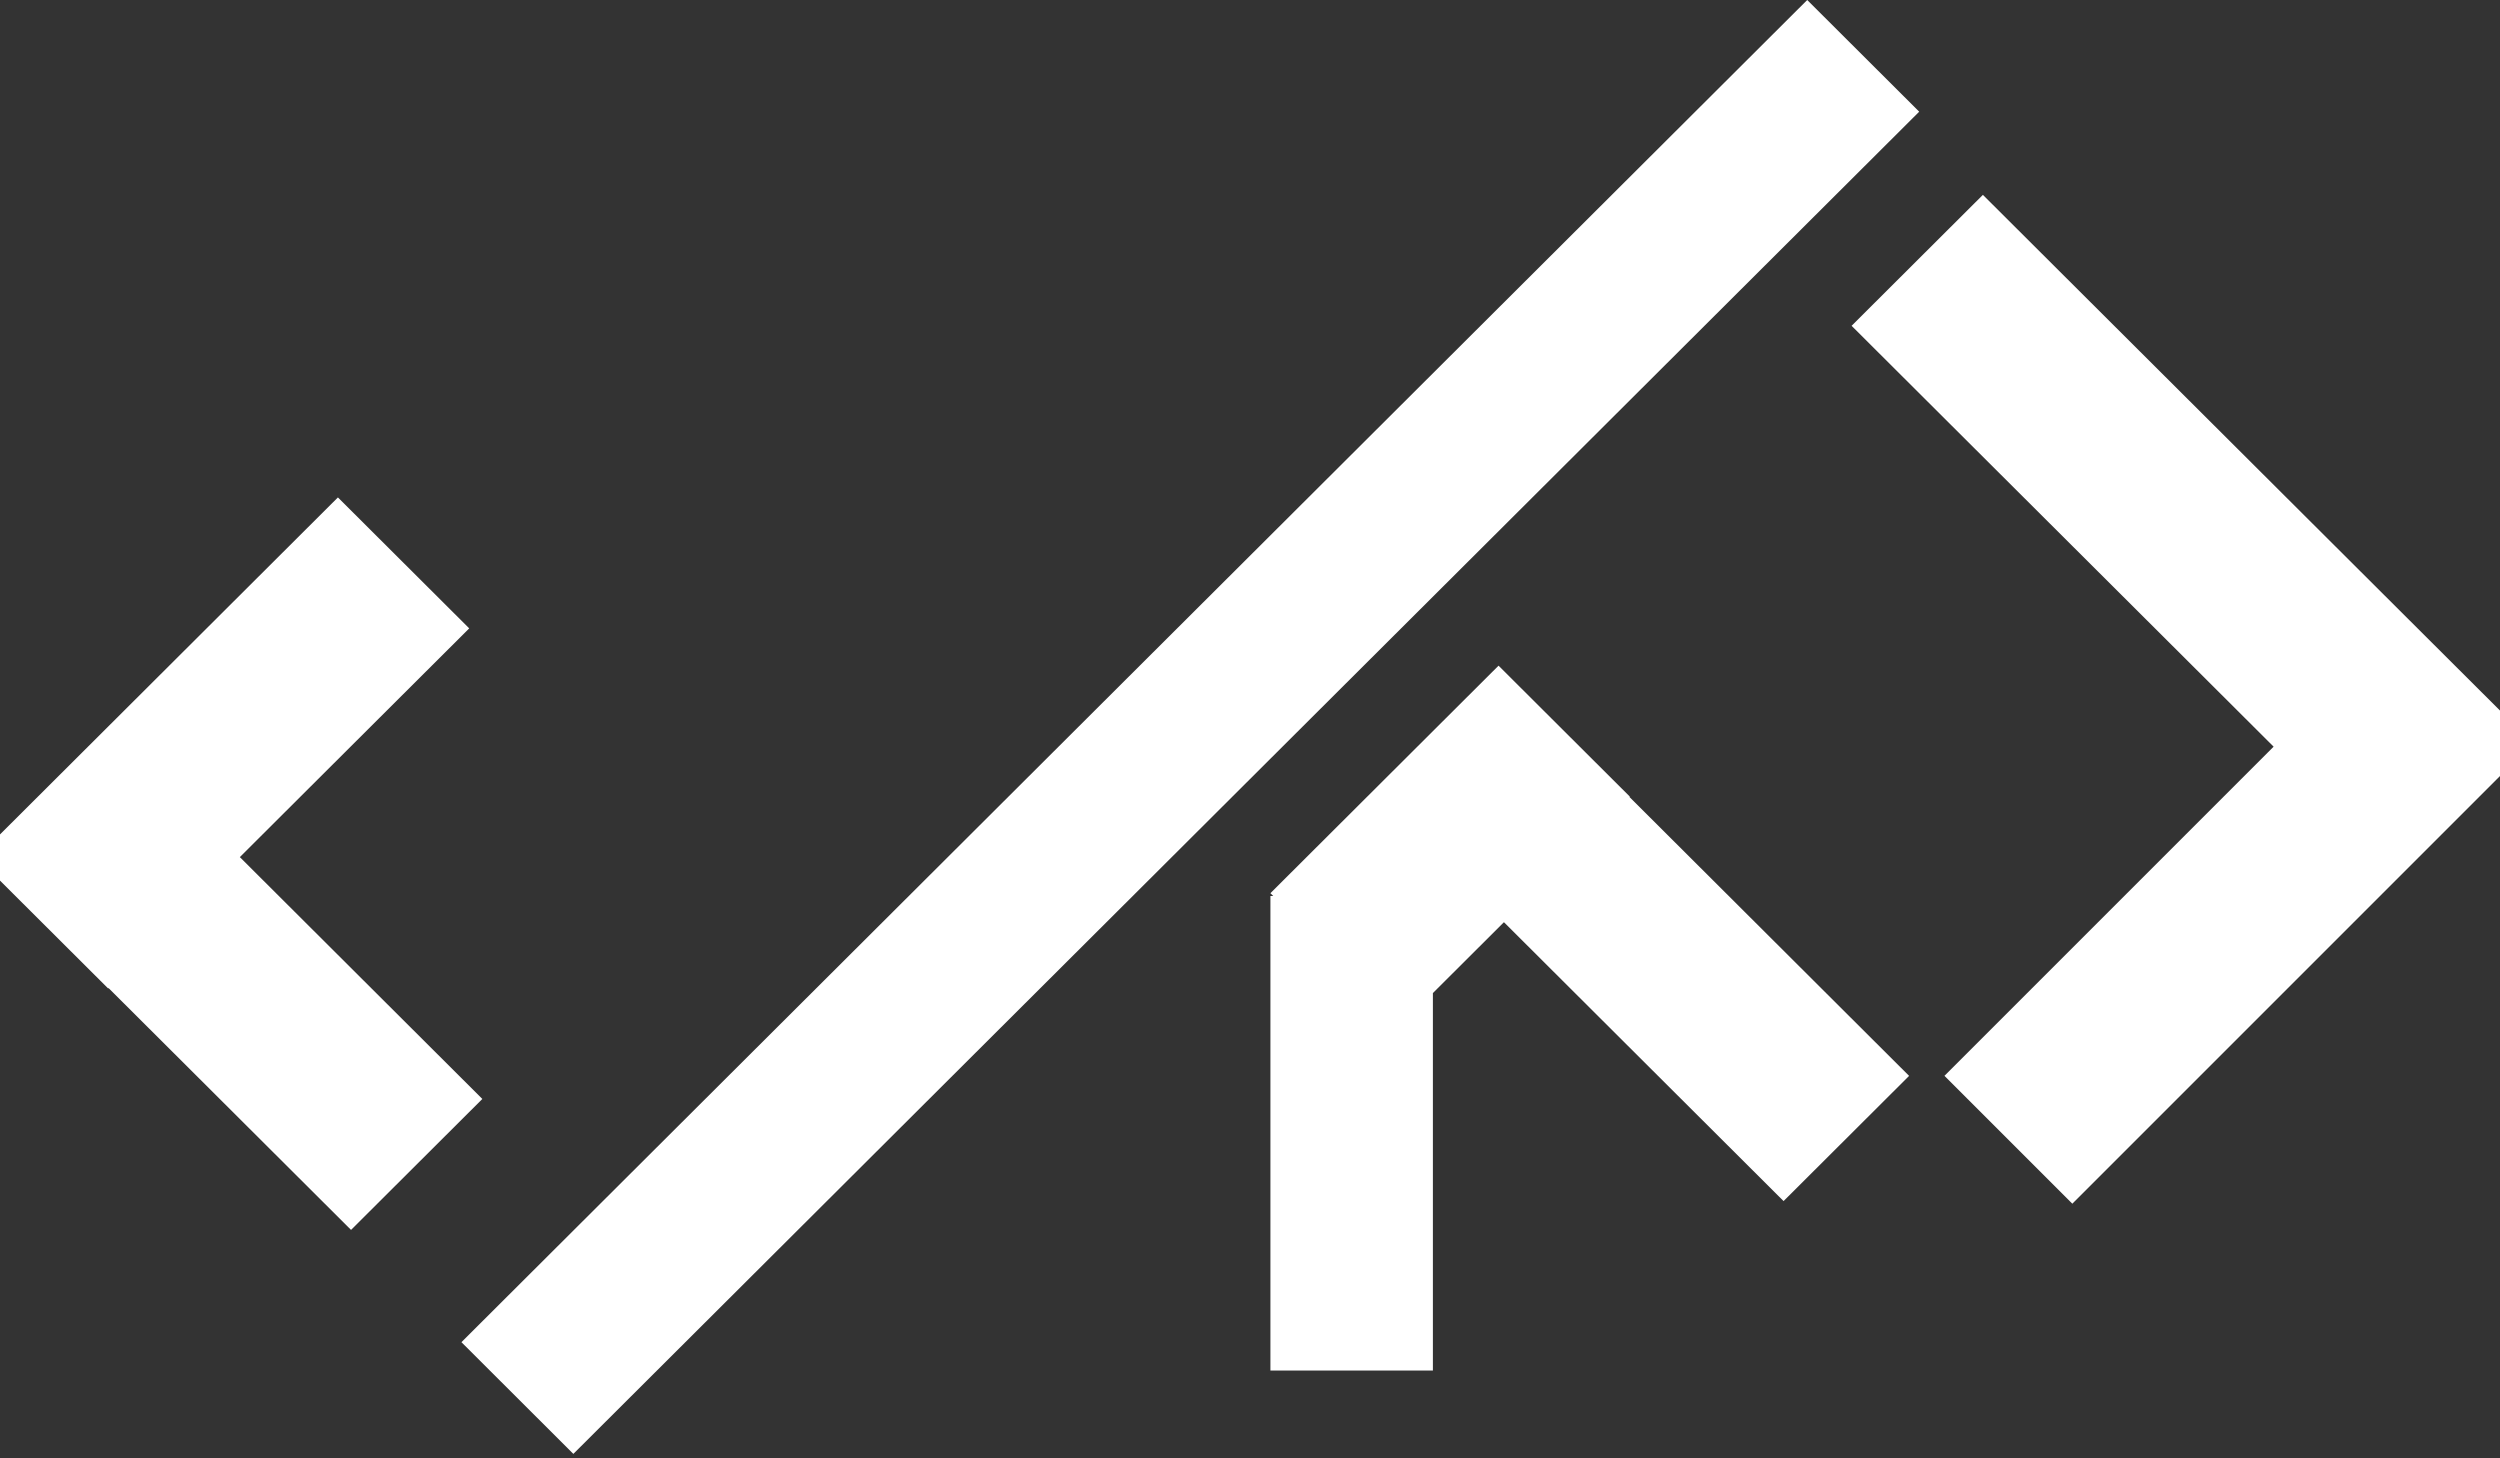 <svg width="108" height="63" viewBox="0 0 108 63" fill="none" xmlns="http://www.w3.org/2000/svg">
<rect x="0" y="0" width="108" height="63" fill="#333333" stroke="none"/>
<g clip-path="url(#clip0_1_2)">
<path fill-rule="evenodd" clip-rule="evenodd" d="M24.769 62.808L82.909 4.825L78.072 0L19.934 57.982L24.769 62.808ZM20.837 47.475L15.165 53.132L4.689 42.684L4.672 42.701L4.319 42.349L1.357 39.395L-1 37.045L14.598 21.489L20.27 27.146L13.718 33.679L10.361 37.027L20.837 47.475ZM54.882 38.707H54.883H55.003L54.882 38.586L64.737 28.757L70.409 34.414L70.393 34.43L82.473 46.478L77.05 51.887L64.97 39.839L61.901 42.9V59.207H61.899H61.399H55.383H54.883H54.882V38.707ZM79.989 14.075L85.661 8.418L108.348 31.043L108 31.39V31.524L109 32.524L89.524 52L84 46.476L98.22 32.256L79.989 14.075Z" fill="white"/>
</g>
<defs>
<clipPath id="clip0_1_2">
<rect width="108" height="63" fill="white"/>
</clipPath>
</defs>
</svg>
